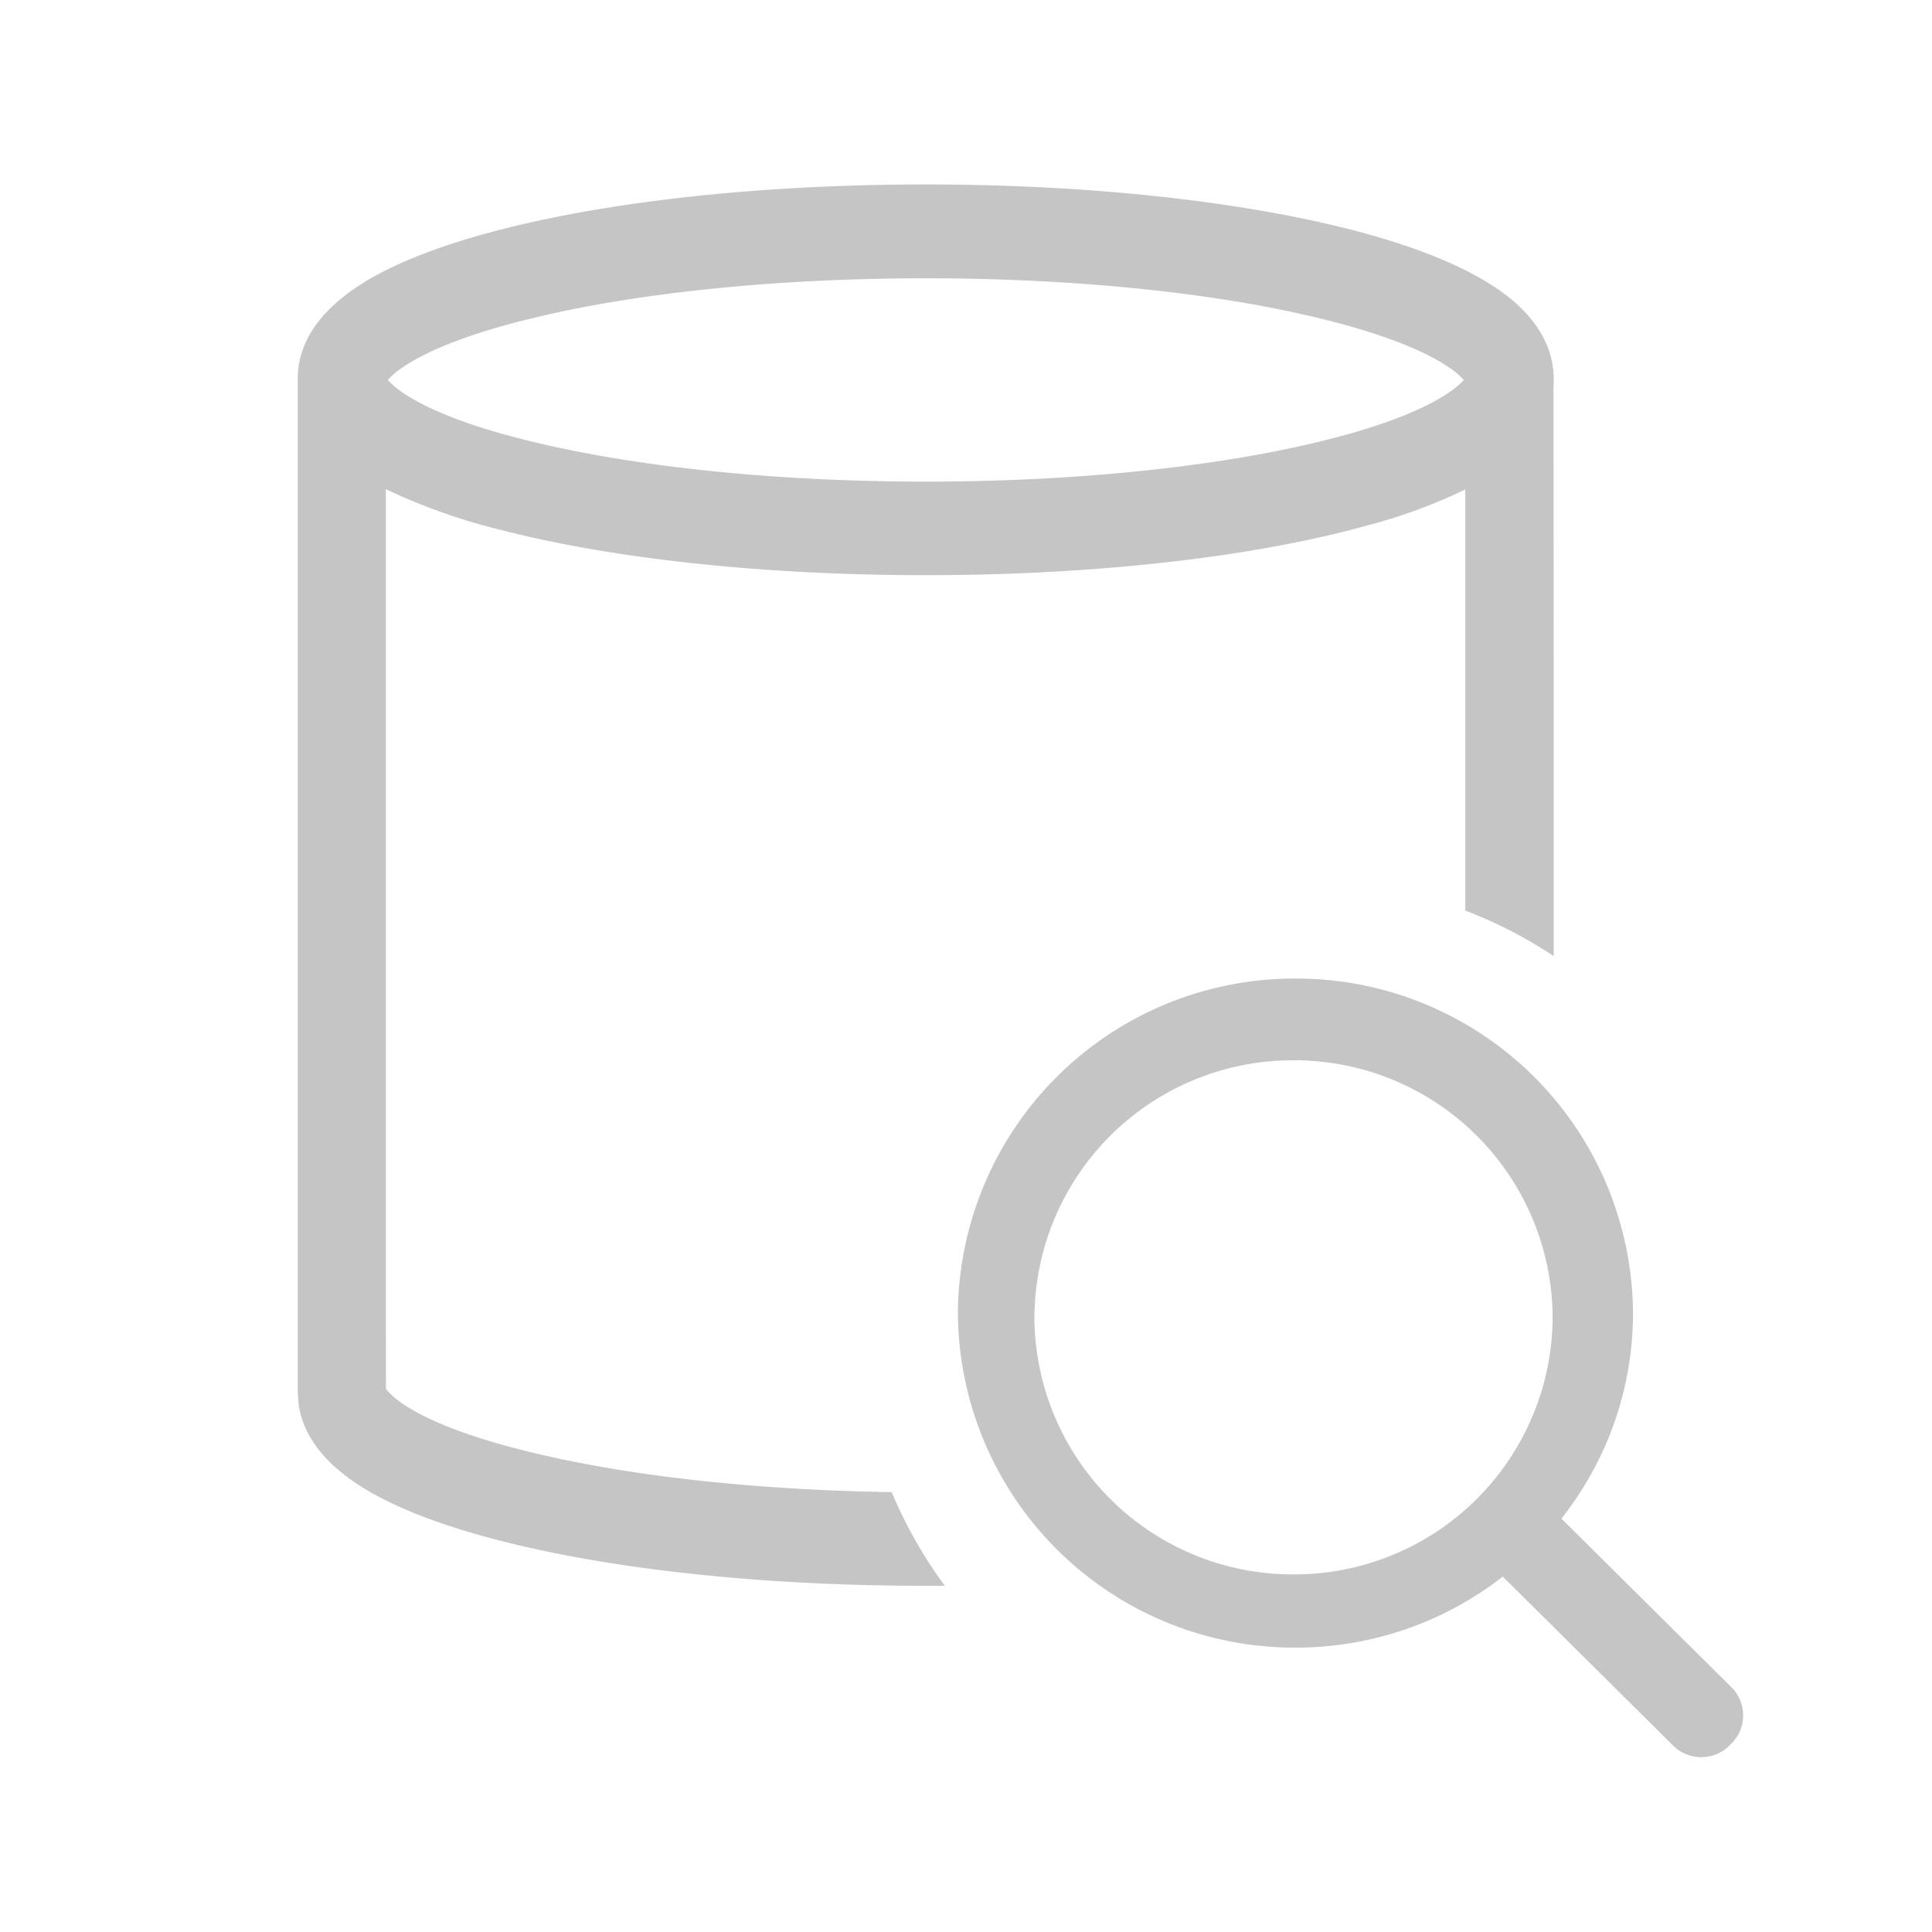 <svg viewBox="0 0 1024 1024" xmlns="http://www.w3.org/2000/svg" width="16" height="16"><path d="M490.667 97.766c84.468 0 164.13 8.447 224.278 23.666 30.584 7.792 54.905 17.112 72.454 27.67 8.52 5.098 15.656 10.632 21.117 16.603 9.976 10.705 15 22.574 15 35.608v1.966l-.145 1.966.146 166.025v135.514a236.658 236.658 0 00-46.895-24.176V259.422a281.805 281.805 0 01-47.331 17.84l-14.346 3.86c-60.147 15.291-139.81 23.738-224.278 23.738-84.469 0-164.132-8.374-224.28-23.738a320.762 320.762 0 01-61.894-21.846v428.169l.073 48.642c2.039 2.913 16.092 19.88 84.031 35.317 50.827 11.65 115.635 18.423 184.01 19.442 7.428 17.695 16.895 34.37 28.181 49.662h-10.121c-84.469 0-164.132-8.301-224.28-23.593-30.583-7.719-54.904-16.967-72.453-27.453-20.971-12.597-32.913-27.597-35.608-44.637l-.51-7.427V199.274a45.948 45.948 0 012.185-12.524c4.005-12.67 13.544-24.03 28.4-34.152l5.533-3.568c17.476-10.486 41.87-19.806 72.454-27.598 60.147-15.292 139.81-23.666 224.279-23.666zm0 49.735c-75.003 0-146.801 6.918-202.142 19.66-43.691 9.977-65.027 20.608-75.294 27.671a37.647 37.647 0 00-7.646 6.554c4.223 4.952 21.627 20.243 83.012 34.224 55.269 12.67 126.995 19.661 202.07 19.661 75.002 0 146.8-6.99 202.142-19.66 61.312-14.054 78.716-29.273 83.012-34.225a38.01 38.01 0 00-7.719-6.554c-10.194-7.063-31.675-17.694-75.293-27.67-55.342-12.743-127.067-19.661-202.142-19.661z" fill="#c5c5c5"/><path d="M686.692 518.653a178.404 178.404 0 01178.84 177.311c0 40.924-14.272 78.935-37.937 108.936l89.784 89.056a21.044 21.044 0 01-.364 30.802 21.117 21.117 0 01-30.657 0l-89.857-89.13a178.33 178.33 0 01-109.955 37.648 178.404 178.404 0 01-178.84-177.312 178.404 178.404 0 01178.913-177.31zm-1.02 43.327a136.897 136.897 0 00-137.406 136.315A136.897 136.897 0 00685.6 834.464a136.897 136.897 0 00137.334-136.17A136.897 136.897 0 00685.673 561.98z" fill="#c5c5c5"/></svg>
